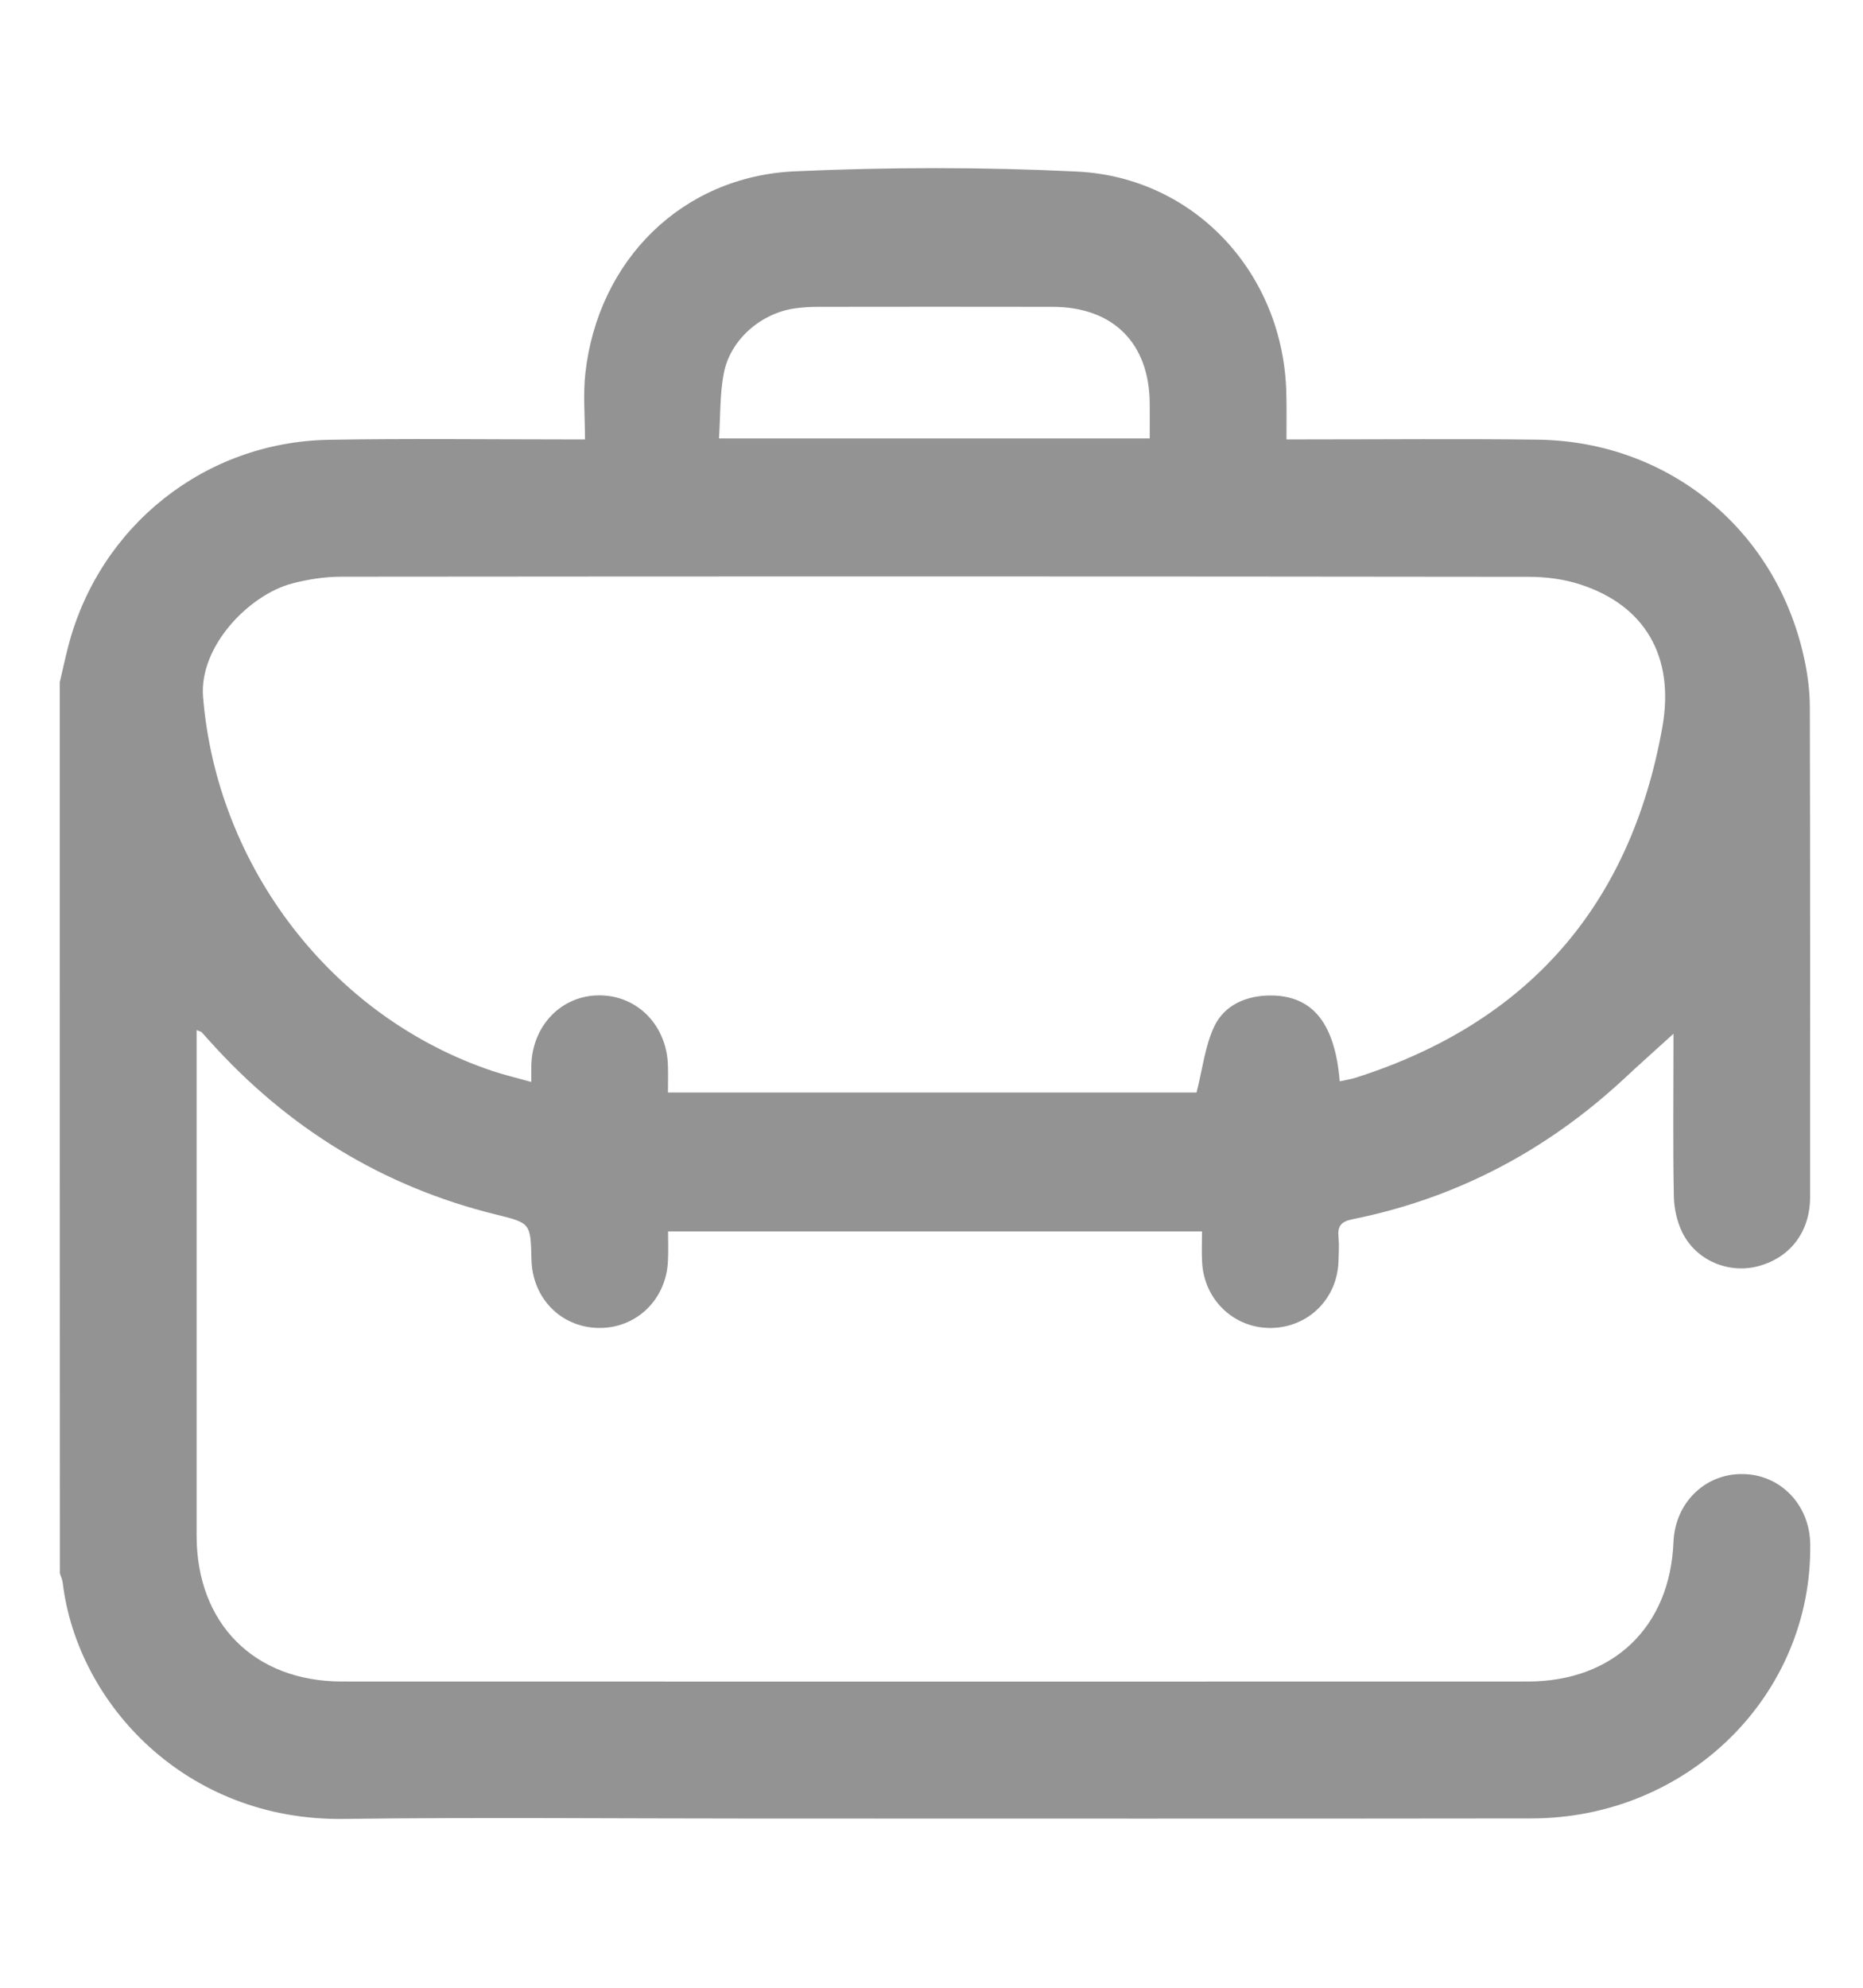 <svg width="15" height="16" viewBox="0 0 15 16" fill="none" xmlns="http://www.w3.org/2000/svg">
<path d="M0.481 5.492C0.504 5.395 0.525 5.297 0.55 5.2C0.802 4.233 1.649 3.557 2.649 3.54C3.277 3.529 3.906 3.537 4.534 3.537C4.584 3.537 4.633 3.537 4.71 3.537C4.71 3.35 4.694 3.175 4.713 3.004C4.816 2.092 5.493 1.419 6.402 1.379C7.157 1.345 7.916 1.344 8.672 1.381C9.628 1.428 10.34 2.213 10.357 3.174C10.36 3.288 10.358 3.402 10.358 3.537C10.415 3.537 10.464 3.537 10.512 3.537C11.136 3.537 11.76 3.531 12.383 3.539C13.449 3.554 14.318 4.28 14.532 5.326C14.557 5.447 14.572 5.572 14.572 5.695C14.575 7.01 14.575 8.325 14.574 9.639C14.573 9.919 14.409 10.129 14.148 10.194C13.912 10.253 13.654 10.143 13.545 9.92C13.502 9.833 13.479 9.727 13.477 9.63C13.469 9.23 13.474 8.83 13.474 8.43C13.474 8.386 13.474 8.343 13.474 8.321C13.342 8.441 13.206 8.562 13.073 8.686C12.449 9.264 11.724 9.646 10.89 9.814C10.795 9.833 10.769 9.871 10.777 9.958C10.783 10.022 10.779 10.087 10.777 10.151C10.768 10.451 10.539 10.681 10.242 10.689C9.943 10.697 9.697 10.469 9.679 10.164C9.674 10.082 9.678 10 9.678 9.912C8.24 9.912 6.817 9.912 5.379 9.912C5.379 9.995 5.382 10.072 5.378 10.149C5.365 10.463 5.12 10.696 4.815 10.689C4.514 10.682 4.286 10.448 4.279 10.138C4.272 9.844 4.272 9.845 3.993 9.776C3.08 9.551 2.315 9.079 1.688 8.38C1.666 8.356 1.645 8.332 1.623 8.308C1.618 8.303 1.608 8.302 1.583 8.292C1.583 8.342 1.583 8.386 1.583 8.429C1.583 9.739 1.583 11.05 1.583 12.36C1.583 13.068 2.047 13.535 2.754 13.535C5.938 13.536 9.121 13.536 12.304 13.535C12.991 13.534 13.447 13.094 13.474 12.412C13.487 12.098 13.726 11.862 14.03 11.865C14.334 11.868 14.569 12.11 14.575 12.425C14.594 13.643 13.59 14.636 12.331 14.637C10.239 14.64 8.148 14.638 6.056 14.638C4.959 14.638 3.863 14.627 2.767 14.641C1.499 14.658 0.623 13.716 0.505 12.741C0.502 12.715 0.49 12.69 0.482 12.664C0.481 10.273 0.481 7.882 0.481 5.492ZM10.787 8.704C10.836 8.693 10.877 8.687 10.915 8.675C12.303 8.233 13.128 7.288 13.384 5.856C13.487 5.282 13.241 4.874 12.728 4.706C12.596 4.662 12.45 4.643 12.309 4.643C9.122 4.639 5.935 4.639 2.747 4.642C2.616 4.642 2.481 4.663 2.354 4.696C2.003 4.788 1.602 5.205 1.635 5.61C1.746 6.976 2.673 8.19 3.969 8.622C4.066 8.654 4.166 8.678 4.278 8.709C4.278 8.65 4.277 8.613 4.278 8.577C4.285 8.254 4.523 8.009 4.83 8.012C5.137 8.014 5.372 8.259 5.378 8.583C5.38 8.651 5.378 8.719 5.378 8.794C6.816 8.794 8.239 8.794 9.634 8.794C9.682 8.606 9.702 8.42 9.777 8.261C9.862 8.085 10.042 8.011 10.238 8.013C10.571 8.017 10.748 8.238 10.787 8.704ZM9.257 3.529C9.257 3.432 9.258 3.341 9.257 3.25C9.255 2.764 8.964 2.471 8.477 2.47C7.845 2.469 7.212 2.469 6.58 2.47C6.521 2.47 6.461 2.474 6.402 2.482C6.128 2.52 5.88 2.733 5.828 3.004C5.795 3.172 5.801 3.347 5.789 3.529C6.956 3.529 8.099 3.529 9.257 3.529Z" fill="#303030" fill-opacity="0.52"/>
</svg>
